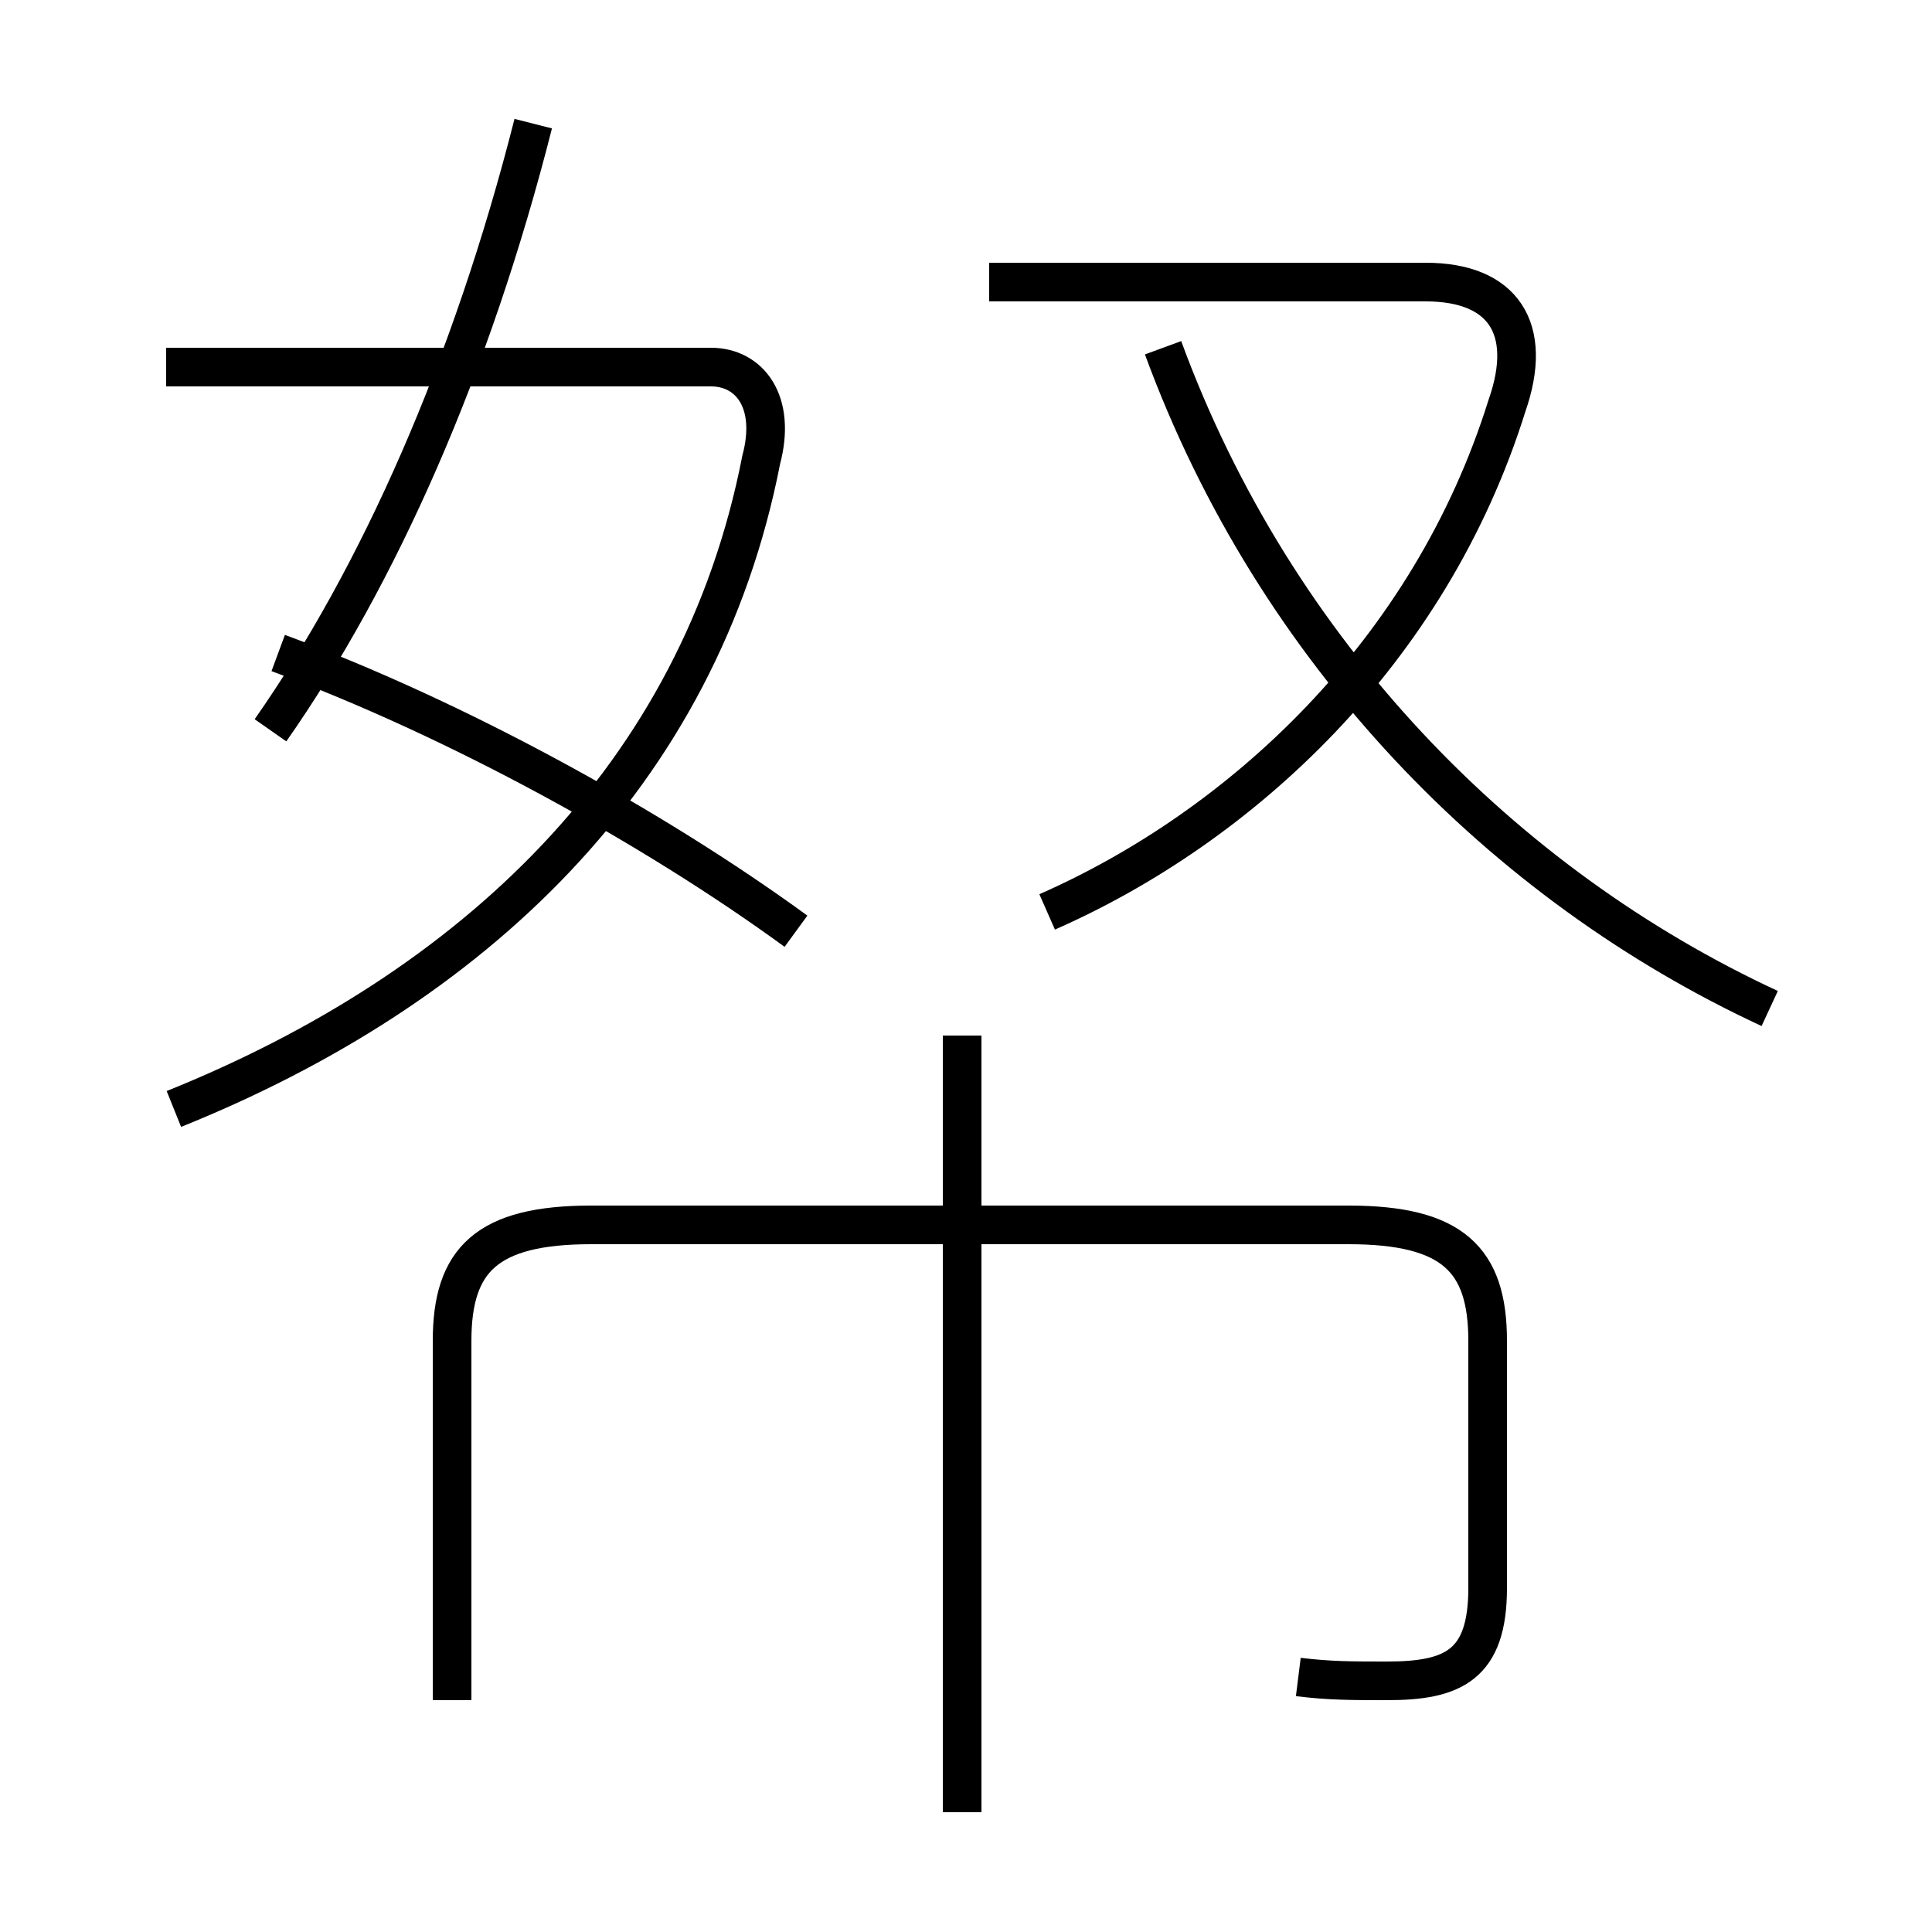 <?xml version='1.0' encoding='utf8'?>
<svg viewBox="0.0 -6.0 50.0 50.0" version="1.1" xmlns="http://www.w3.org/2000/svg">
<rect x="0.0" y="-6.0" width="50.0" height="50.0" fill="#808080" stroke="none"/>
<rect x="-1000" y="-1000" width="2000" height="2000" stroke="white" fill="white"/>
<g style="fill:white;stroke:#000000;  stroke-width:1">
<path d="M 33.6 -0.6 C 34.4 -0.5 35.0 -0.5 35.9 -0.5 C 37.6 -0.5 38.5 -0.9 38.5 -2.9 L 38.5 -9.3 C 38.5 -11.4 37.6 -12.3 34.9 -12.3 L 15.3 -12.3 C 12.6 -12.3 11.7 -11.4 11.7 -9.3 L 11.7 0.0 M 24.9 2.9 L 24.9 -17.2 M 4.5 -15.3 C 12.2 -18.4 18.1 -23.9 19.7 -32.1 C 20.1 -33.6 19.4 -34.5 18.4 -34.5 L 4.3 -34.5 M 20.6 -19.9 C 16.9 -22.6 11.8 -25.4 7.2 -27.1 M 7.0 -25.1 C 9.8 -29.1 12.2 -34.5 13.8 -40.8 M 27.1 -20.4 C 32.1 -22.6 37.0 -27.1 39.0 -33.5 C 39.7 -35.5 38.9 -36.7 36.9 -36.7 L 25.6 -36.7 M 45.8 -17.9 C 38.9 -21.1 33.0 -27.1 30.1 -35.0" transform="translate(0.0, 38.0)" />
</g>
</svg>